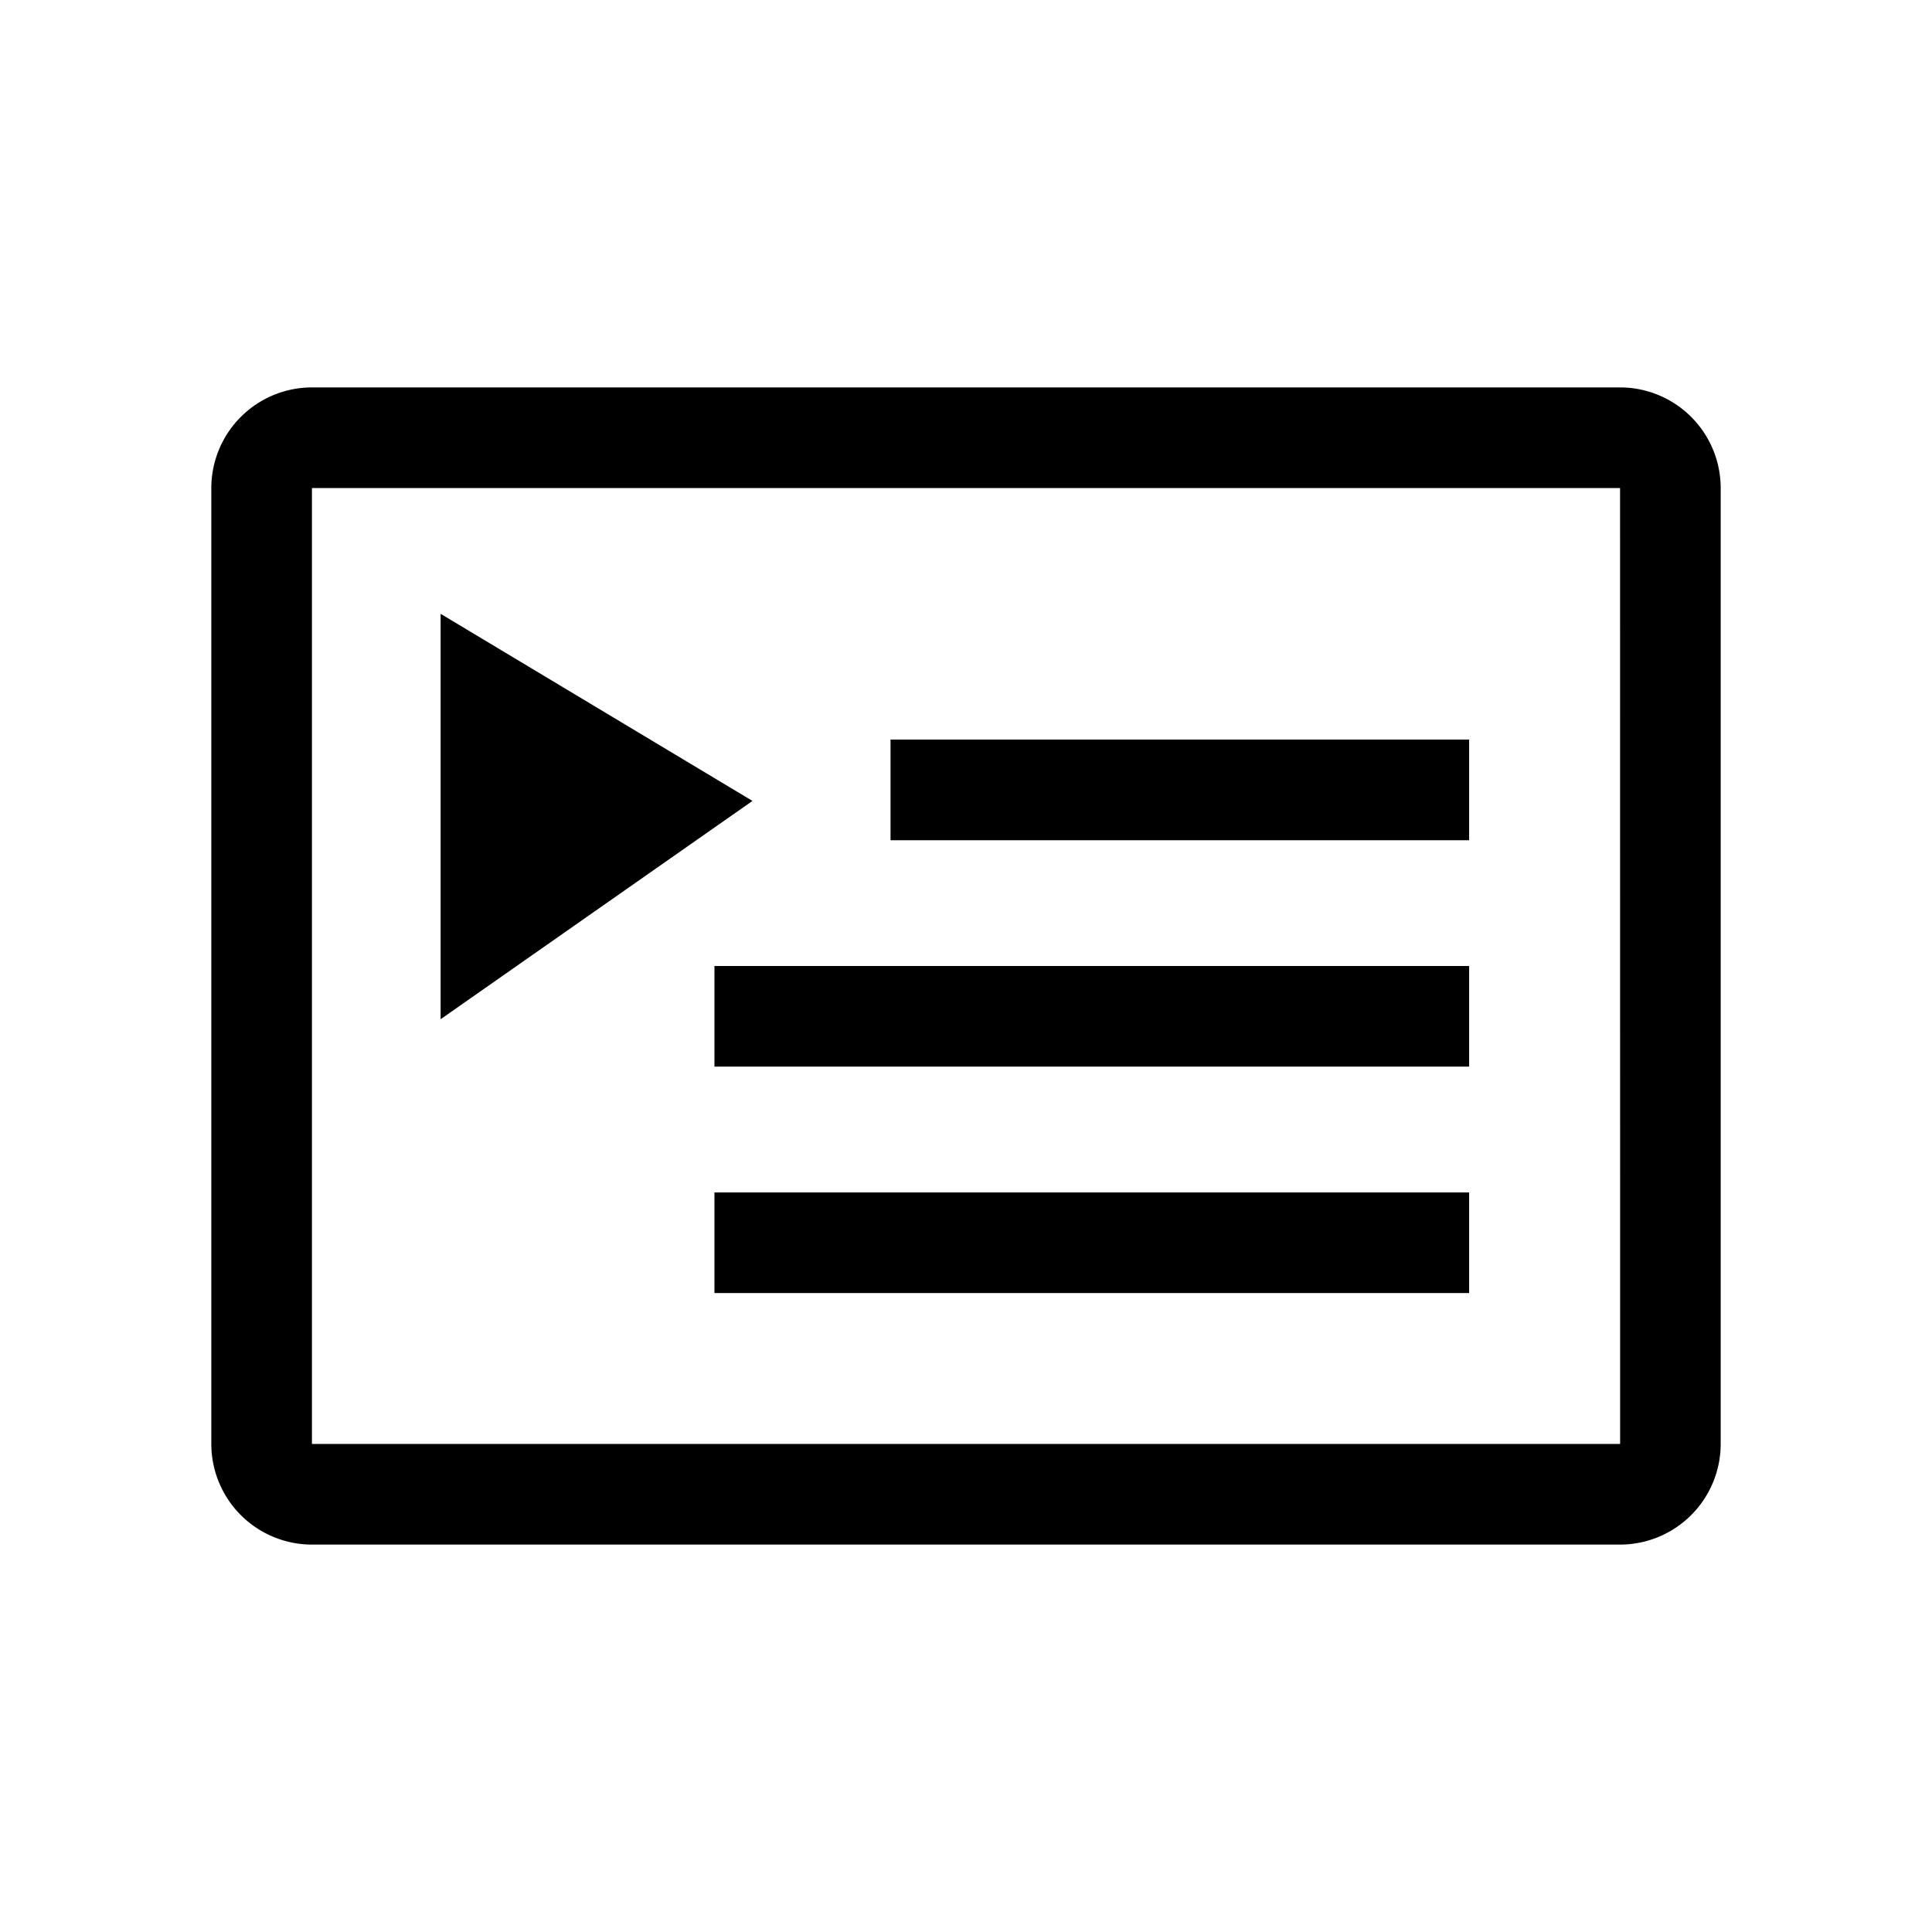 <svg xmlns="http://www.w3.org/2000/svg" width="100%" height="100%" viewBox="-51.2 -51.2 614.4 614.4"><path fill="currentColor" d="M464 72H48a32.036 32.036 0 00-32 32v304a32.036 32.036 0 0032 32h416a32.036 32.036 0 0032-32V104a32.036 32.036 0 00-32-32zm0 336H48V104h416l.02 304z" class="ci-primary"/><path fill="currentColor" d="M232 184h184v32H232zM176 256h240v32H176zM176 328h240v32H176zM88.923 144v128.923l99.172-69.42L88.923 144z" class="ci-primary"/></svg>
